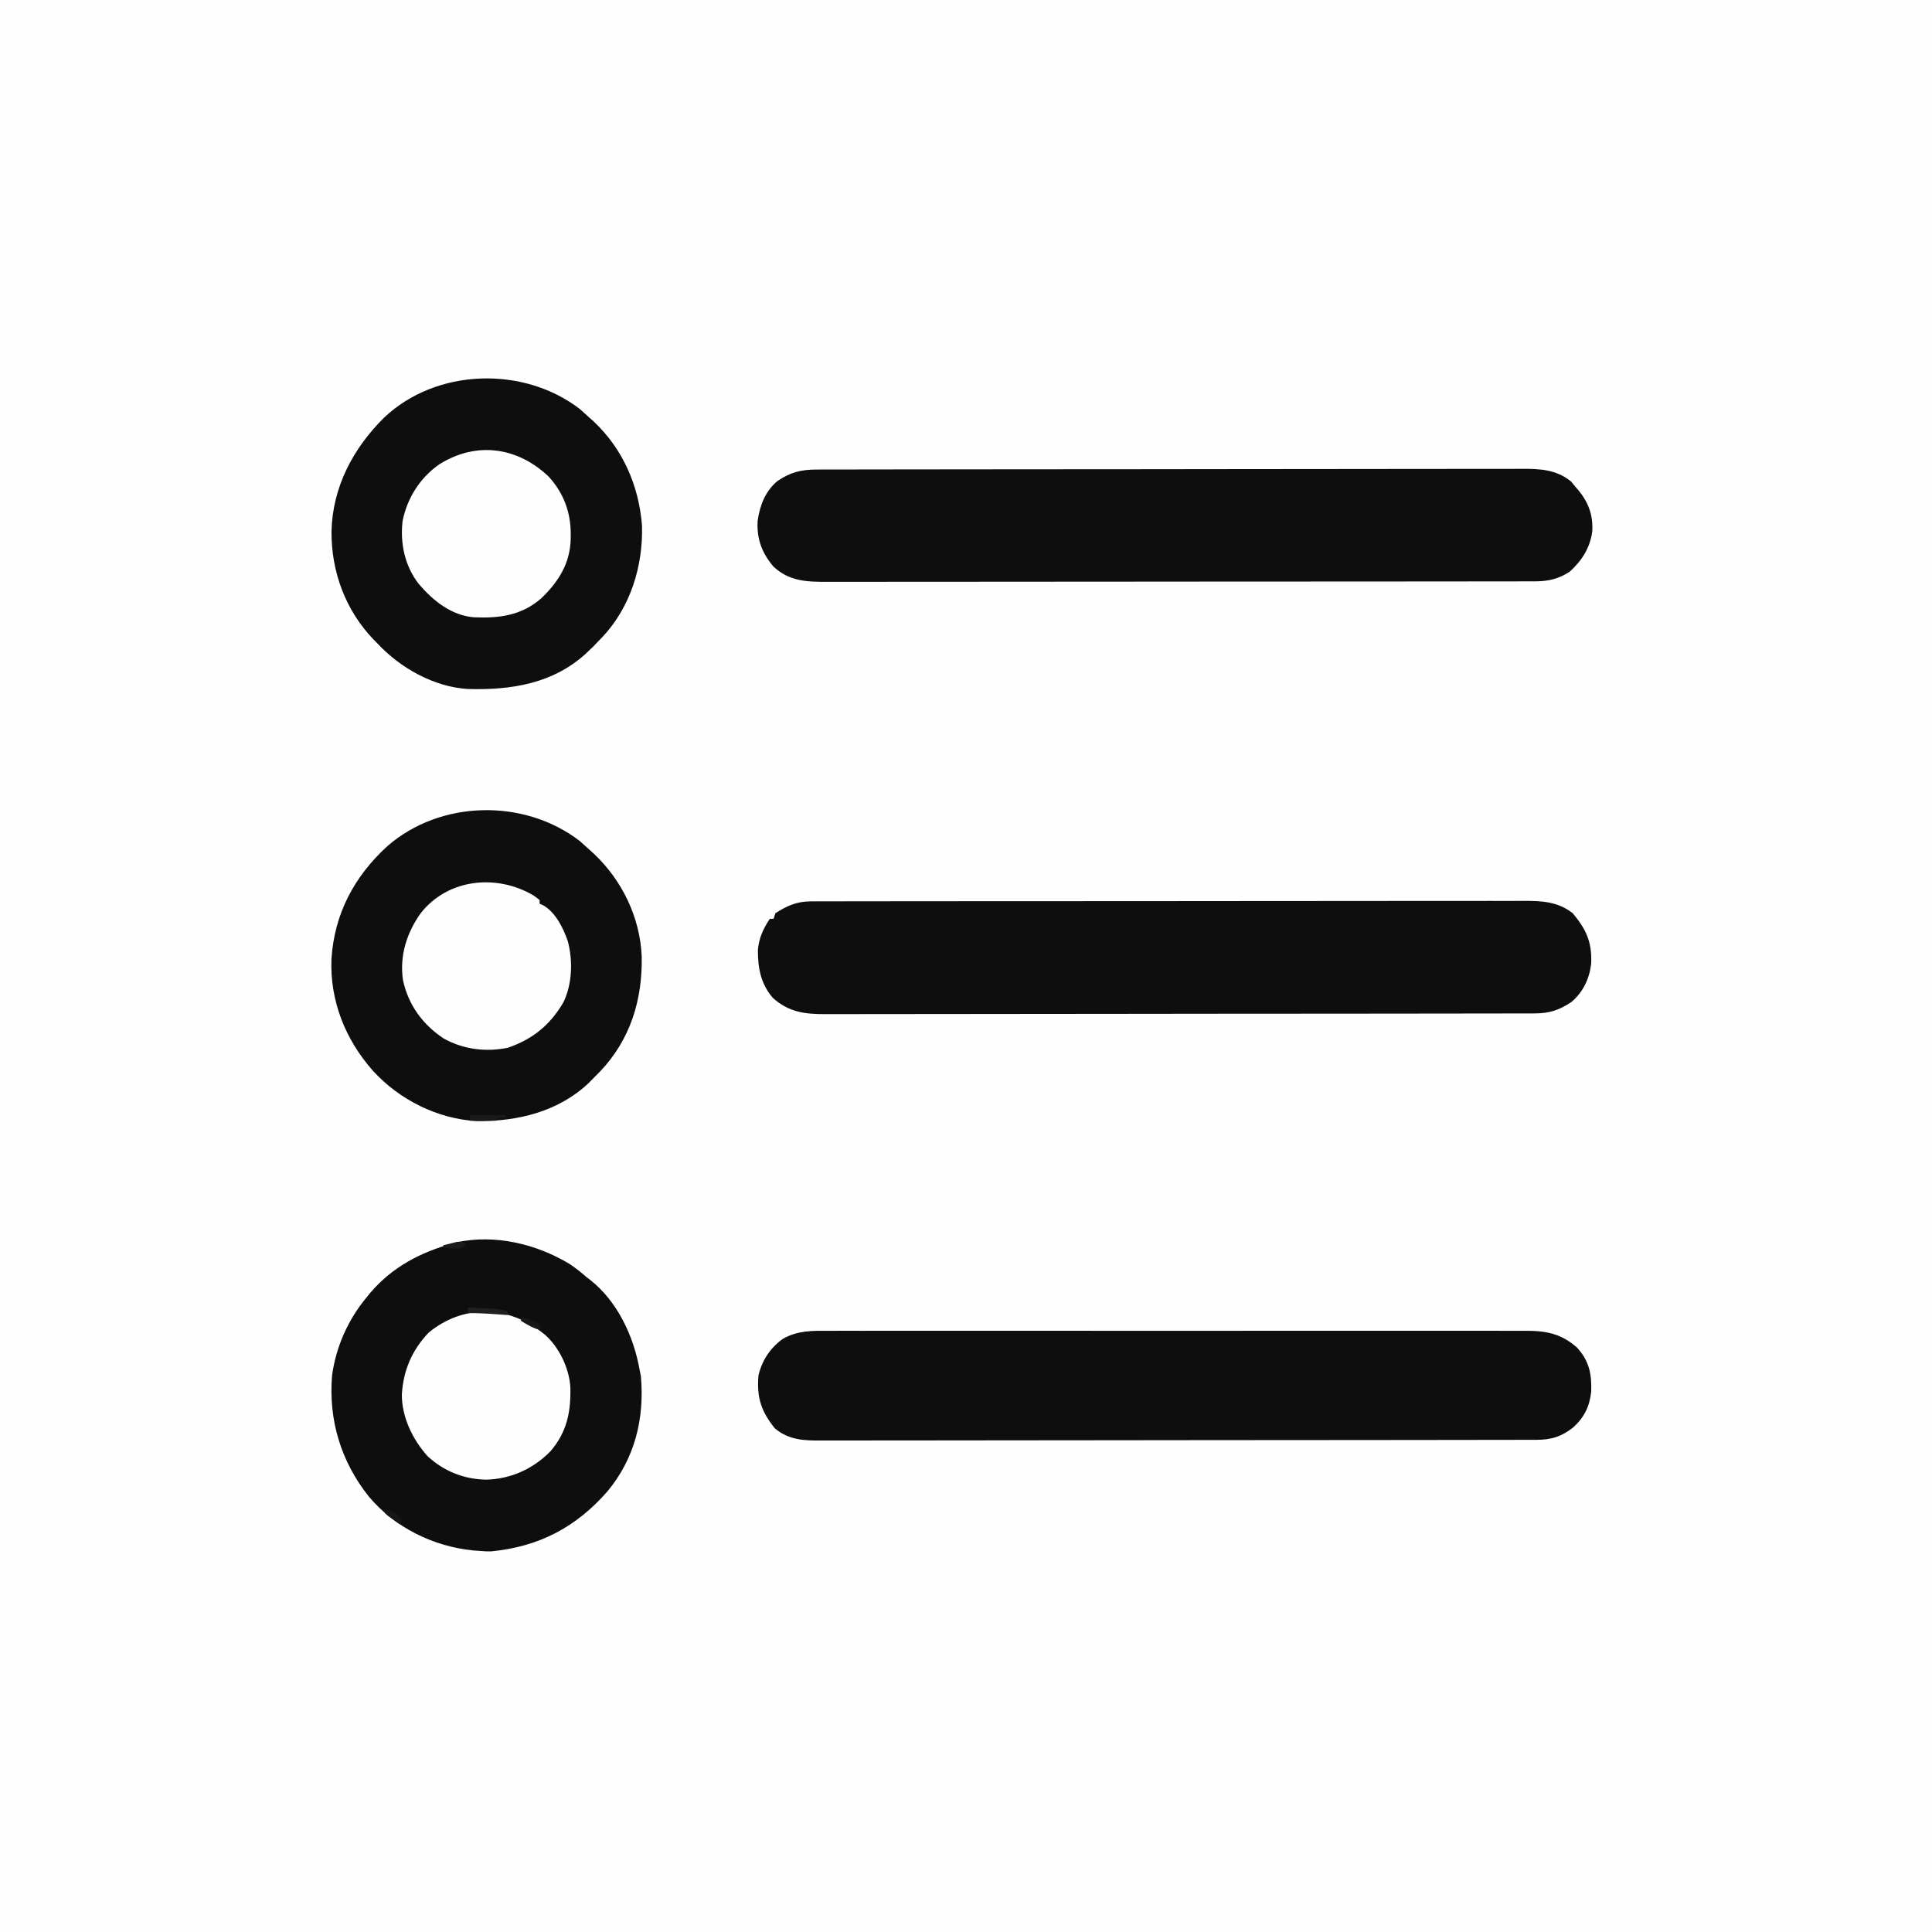 <?xml version="1.0" encoding="UTF-8"?>
<svg version="1.1" xmlns="http://www.w3.org/2000/svg" width="1024" height="1024">
<rect width="100%" height="100%" fill="#808080" stroke="none"/>
<path d="M0 0 C337.92 0 675.84 0 1024 0 C1024 337.92 1024 675.84 1024 1024 C686.08 1024 348.16 1024 0 1024 C0 686.08 0 348.16 0 0 Z " fill="#FEFEFE" transform="translate(0,0)"/>
<path d="M0 0 C0.675 -0.004 1.349 -0.007 2.045 -0.011 C4.31 -0.02 6.575 -0.015 8.841 -0.01 C10.479 -0.014 12.118 -0.018 13.757 -0.024 C18.264 -0.036 22.772 -0.036 27.279 -0.033 C32.139 -0.033 36.998 -0.044 41.858 -0.054 C51.381 -0.07 60.904 -0.076 70.427 -0.077 C78.168 -0.078 85.909 -0.082 93.65 -0.088 C115.595 -0.106 137.539 -0.115 159.483 -0.114 C160.666 -0.113 161.85 -0.113 163.069 -0.113 C164.254 -0.113 165.438 -0.113 166.659 -0.113 C185.858 -0.112 205.056 -0.131 224.255 -0.16 C243.965 -0.188 263.674 -0.202 283.384 -0.2 C294.451 -0.2 305.518 -0.205 316.585 -0.227 C326.008 -0.245 335.432 -0.249 344.855 -0.236 C349.662 -0.229 354.47 -0.229 359.277 -0.246 C363.681 -0.262 368.084 -0.259 372.488 -0.242 C374.078 -0.239 375.668 -0.242 377.259 -0.254 C387.037 -0.318 395.825 0.013 403.783 6.3 C410.964 14.908 413.948 21.417 413.58 32.82 C412.682 40.886 409.386 47.912 403.197 53.257 C396.604 57.672 391.477 59.38 383.545 59.391 C382.875 59.394 382.204 59.396 381.514 59.399 C379.257 59.405 377 59.405 374.743 59.404 C373.112 59.408 371.482 59.411 369.851 59.416 C365.363 59.426 360.874 59.429 356.386 59.432 C351.548 59.436 346.71 59.445 341.872 59.454 C330.185 59.474 318.498 59.484 306.811 59.493 C301.308 59.497 295.806 59.503 290.304 59.508 C272.015 59.525 253.727 59.539 235.439 59.547 C230.693 59.549 225.946 59.55 221.2 59.552 C219.431 59.553 219.431 59.553 217.625 59.554 C198.51 59.562 179.395 59.588 160.28 59.62 C140.659 59.653 121.039 59.671 101.418 59.674 C90.4 59.676 79.382 59.685 68.364 59.711 C58.982 59.732 49.599 59.741 40.217 59.731 C35.43 59.726 30.644 59.728 25.857 59.748 C21.473 59.765 17.089 59.764 12.705 59.749 C11.121 59.746 9.536 59.751 7.952 59.762 C-3.07 59.84 -11.831 58.76 -20.233 51.101 C-26.648 43.568 -28.15 35.235 -28.096 25.664 C-27.562 19.459 -25.224 14.389 -21.803 9.257 C-21.143 9.257 -20.483 9.257 -19.803 9.257 C-19.473 8.267 -19.143 7.277 -18.803 6.257 C-12.564 2.298 -7.515 0.009 0 0 Z " fill="#0E0E0E" transform="translate(429.803,477.743)"/>
<path d="M0 0 C1.002 -0.004 1.002 -0.004 2.024 -0.007 C4.267 -0.014 6.509 -0.013 8.751 -0.013 C10.374 -0.016 11.996 -0.02 13.618 -0.024 C18.08 -0.034 22.541 -0.038 27.003 -0.04 C31.814 -0.044 36.624 -0.054 41.435 -0.063 C53.053 -0.082 64.672 -0.093 76.29 -0.101 C81.762 -0.106 87.233 -0.111 92.704 -0.116 C110.891 -0.133 129.078 -0.148 147.266 -0.155 C151.985 -0.157 156.703 -0.159 161.422 -0.161 C163.182 -0.162 163.182 -0.162 164.976 -0.162 C183.981 -0.171 202.985 -0.196 221.99 -0.229 C241.501 -0.262 261.012 -0.28 280.523 -0.283 C291.478 -0.285 302.433 -0.294 313.388 -0.319 C322.716 -0.341 332.044 -0.349 341.373 -0.339 C346.132 -0.335 350.89 -0.337 355.649 -0.356 C360.008 -0.374 364.367 -0.373 368.727 -0.357 C370.301 -0.355 371.875 -0.359 373.449 -0.371 C383.297 -0.441 392.097 -0.09 400.009 6.384 C400.752 7.292 401.494 8.199 402.259 9.134 C402.762 9.71 403.265 10.287 403.783 10.88 C409.217 17.468 411.671 24.184 411.197 32.759 C410.029 41.499 405.747 48.223 399.259 54.134 C393.201 58.064 387.805 59.258 380.624 59.266 C379.955 59.268 379.286 59.27 378.597 59.272 C376.346 59.278 374.094 59.276 371.843 59.275 C370.217 59.277 368.591 59.28 366.964 59.284 C362.487 59.292 358.01 59.294 353.533 59.294 C348.707 59.296 343.881 59.304 339.056 59.31 C328.5 59.324 317.944 59.33 307.388 59.334 C300.798 59.337 294.208 59.341 287.618 59.346 C269.376 59.358 251.134 59.368 232.892 59.372 C231.725 59.372 230.557 59.372 229.354 59.372 C227.598 59.373 227.598 59.373 225.806 59.373 C223.434 59.374 221.062 59.374 218.69 59.374 C217.513 59.375 216.337 59.375 215.124 59.375 C196.058 59.379 176.991 59.397 157.924 59.42 C138.353 59.444 118.782 59.456 99.212 59.457 C88.221 59.458 77.231 59.464 66.241 59.482 C56.883 59.497 47.524 59.503 38.166 59.494 C33.391 59.49 28.616 59.491 23.842 59.505 C19.469 59.518 15.096 59.517 10.723 59.505 C9.143 59.503 7.563 59.506 5.983 59.515 C-4.957 59.571 -14.562 59.282 -22.877 51.333 C-28.962 44.151 -31.689 36.705 -31.194 27.31 C-30.019 19.077 -27.206 11.603 -20.741 6.134 C-13.889 1.486 -8.271 0.012 0 0 Z " fill="#0E0E0E" transform="translate(432.741,248.866)"/>
<path d="M0 0 C1.647 -0.006 3.295 -0.014 4.942 -0.024 C9.449 -0.044 13.956 -0.034 18.464 -0.019 C23.332 -0.007 28.201 -0.025 33.069 -0.039 C42.599 -0.061 52.129 -0.056 61.659 -0.042 C69.405 -0.03 77.151 -0.029 84.897 -0.034 C86 -0.035 87.103 -0.036 88.24 -0.036 C90.481 -0.038 92.722 -0.04 94.963 -0.041 C115.97 -0.056 136.977 -0.039 157.984 -0.012 C176.003 0.01 194.022 0.006 212.041 -0.017 C232.974 -0.044 253.906 -0.054 274.839 -0.039 C277.072 -0.037 279.304 -0.036 281.537 -0.034 C282.636 -0.033 283.734 -0.033 284.866 -0.032 C292.601 -0.028 300.337 -0.035 308.072 -0.047 C317.501 -0.061 326.93 -0.057 336.359 -0.03 C341.168 -0.017 345.977 -0.012 350.787 -0.028 C355.193 -0.043 359.597 -0.035 364.003 -0.009 C365.594 -0.003 367.184 -0.006 368.775 -0.018 C379.914 -0.096 388.07 1.342 396.592 8.885 C402.974 15.93 404.411 22.781 404.096 32.197 C403.229 40.064 400.442 45.836 394.584 51.166 C388.279 56.126 382.979 57.757 375.019 57.769 C374.005 57.773 374.005 57.773 372.972 57.776 C370.697 57.783 368.423 57.782 366.149 57.782 C364.506 57.785 362.863 57.789 361.221 57.793 C356.698 57.803 352.175 57.807 347.652 57.81 C342.777 57.814 337.903 57.823 333.028 57.832 C321.252 57.852 309.476 57.862 297.7 57.871 C292.156 57.875 286.612 57.88 281.067 57.886 C262.64 57.903 244.213 57.917 225.786 57.924 C221.003 57.926 216.221 57.928 211.439 57.93 C210.25 57.931 209.061 57.931 207.837 57.932 C188.576 57.94 169.315 57.965 150.055 57.998 C130.285 58.031 110.515 58.049 90.745 58.052 C79.643 58.054 68.542 58.063 57.44 58.088 C47.986 58.11 38.533 58.118 29.079 58.108 C24.255 58.104 19.432 58.106 14.609 58.125 C10.192 58.143 5.775 58.142 1.357 58.126 C-0.239 58.124 -1.835 58.128 -3.432 58.14 C-12.889 58.206 -21.053 58.014 -28.588 51.705 C-35.876 42.676 -38.285 35.232 -37.283 23.635 C-35.366 15.575 -31.024 9.039 -24.289 4.203 C-16.463 -0.214 -8.727 -0.067 0 0 Z " fill="#0E0E0E" transform="translate(439.283,705.365)"/>
<path d="M0 0 C1.543 1.35 3.064 2.725 4.562 4.125 C5.39 4.862 6.218 5.6 7.07 6.359 C22.669 20.957 31.158 40.509 32.844 61.652 C33.439 83.312 26.658 105.103 11.66 120.977 C10.968 121.686 10.276 122.395 9.562 123.125 C8.696 124.032 7.83 124.94 6.938 125.875 C6.154 126.618 5.37 127.36 4.562 128.125 C3.853 128.809 3.853 128.809 3.129 129.508 C-14.367 145.535 -36.752 149.008 -59.539 148.295 C-77.442 147.243 -95.384 137.083 -107.438 124.125 C-108.104 123.452 -108.77 122.779 -109.457 122.086 C-124.38 106.477 -131.874 86.175 -131.736 64.667 C-131.14 41.202 -120.338 20.818 -103.906 4.52 C-76.268 -21.739 -29.863 -23.087 0 0 Z " fill="#0E0E0E" transform="translate(307.438,216.875)"/>
<path d="M0 0 C1.566 1.369 3.107 2.766 4.625 4.188 C5.994 5.421 5.994 5.421 7.391 6.68 C22.395 20.824 31.899 40.516 32.75 61.23 C33.158 84.212 26.734 105.146 10.737 122.031 C9.378 123.428 8.002 124.808 6.625 126.188 C5.968 126.857 5.31 127.526 4.633 128.215 C-11.516 143.497 -33.144 148.613 -54.73 148.402 C-75.593 147.172 -95.638 137.125 -109.69 121.748 C-124.33 105.213 -132.611 84.583 -131.688 62.375 C-130.138 38.515 -119.662 18.753 -102.091 2.685 C-73.941 -21.878 -29.497 -22.729 0 0 Z " fill="#0F0E0F" transform="translate(307.375,445.812)"/>
<path d="M0 0 C3.195 2.148 6.102 4.471 9 7 C9.648 7.495 10.297 7.99 10.965 8.5 C25.322 19.872 33.896 38.347 37 56 C37.34 57.702 37.34 57.702 37.688 59.438 C39.659 81.917 34.505 102.933 19.941 120.48 C3.305 139.539 -16.459 149.794 -41.555 152.25 C-43.741 152.316 -45.821 152.2 -48 152 C-49.092 151.919 -50.184 151.838 -51.309 151.754 C-72.385 149.627 -92.663 139.631 -106.392 123.35 C-121.299 104.702 -127.944 82.724 -126 59 C-123.901 43.87 -117.679 29.757 -108 18 C-107.248 17.073 -106.497 16.146 -105.723 15.191 C-94.011 1.506 -79.194 -6.247 -62 -11 C-61.084 -11.265 -61.084 -11.265 -60.149 -11.535 C-39.618 -15.979 -17.619 -10.665 0 0 Z " fill="#0F0E0F" transform="translate(302,670)"/>
<path d="M0 0 C7.984 8.673 11.856 19.067 11.762 30.77 C11.757 31.596 11.752 32.423 11.747 33.275 C11.381 46.208 5.209 55.9 -3.926 64.645 C-14.533 73.778 -26.094 75.192 -39.555 74.636 C-51.584 73.649 -61.256 65.78 -68.797 56.953 C-76.174 47.468 -78.716 35.52 -77.371 23.656 C-74.96 11.467 -68.025 0.517 -57.738 -6.543 C-38.174 -18.719 -16.521 -15.639 0 0 Z " fill="#FEFEFE" transform="translate(290.738,252.543)"/>
<path d="M0 0 C0.616 0.478 1.232 0.956 1.867 1.449 C9.302 8.008 14.577 19.017 15.273 28.871 C15.687 41.982 13.624 52.76 4.875 63.074 C-4.391 72.591 -16.265 77.937 -29.5 78.25 C-41.221 77.957 -51.656 73.845 -60.379 65.812 C-68.266 56.994 -74.135 45.008 -74 33 C-73.229 20.288 -68.63 9.587 -59.824 0.332 C-41.869 -14.494 -18.325 -14.318 0 0 Z " fill="#FEFEFE" transform="translate(287,706)"/>
<path d="M0 0 C1.052 0.784 2.104 1.567 3.188 2.375 C3.188 3.035 3.188 3.695 3.188 4.375 C3.775 4.621 4.363 4.867 4.969 5.121 C11.658 8.902 15.792 17.316 18.188 24.375 C20.892 34.811 20.486 47.093 15.738 56.762 C8.594 68.801 -0.369 76.07 -13.562 80.688 C-25.252 83.11 -37.152 81.613 -47.602 75.832 C-58.762 68.465 -66.447 57.962 -69.25 44.75 C-71.06 31.875 -67.279 19.85 -59.812 9.375 C-45.334 -9.038 -19.491 -11.503 0 0 Z " fill="#FDFDFD" transform="translate(282.812,474.625)"/>
<path d="M0 0 C2.75 0.141 5.5 0.288 8.25 0.438 C9.416 0.496 9.416 0.496 10.605 0.557 C11.737 0.619 11.737 0.619 12.891 0.684 C13.928 0.739 13.928 0.739 14.985 0.795 C17.066 1.007 18.986 1.445 21 2 C21 2.66 21 3.32 21 4 C19.987 3.928 18.974 3.856 17.93 3.781 C16.578 3.687 15.227 3.594 13.875 3.5 C13.21 3.452 12.545 3.405 11.859 3.355 C7.898 3.084 3.971 2.951 0 3 C0 2.01 0 1.02 0 0 Z " fill="#202021" transform="translate(248,693)"/>
<path d="M0 0 C6.27 0 12.54 0 19 0 C19 0.33 19 0.66 19 1 C17.35 1.33 15.7 1.66 14 2 C14 2.33 14 2.66 14 3 C9.38 3 4.76 3 0 3 C0 2.01 0 1.02 0 0 Z " fill="#191919" transform="translate(249,591)"/>
<path d="M0 0 C1.485 0.591 2.963 1.198 4.438 1.812 C5.673 2.317 5.673 2.317 6.934 2.832 C9 4 9 4 10 7 C5.806 6.329 2.597 4.144 -1 2 C-0.67 1.34 -0.34 0.68 0 0 Z " fill="#191819" transform="translate(277,698)"/>
<path d="M0 0 C4.355 1.161 6.646 2.077 9 6 C8.67 6.66 8.34 7.32 8 8 C6.661 7.05 5.329 6.089 4 5.125 C3.257 4.591 2.515 4.058 1.75 3.508 C1.173 3.01 0.595 2.513 0 2 C0 1.34 0 0.68 0 0 Z " fill="#161617" transform="translate(204,800)"/>
<path d="M0 0 C-0.33 0.66 -0.66 1.32 -1 2 C-4.989 2.997 -8.032 3.05 -12 2 C-12 1.67 -12 1.34 -12 1 C-10.565 0.636 -9.127 0.284 -7.688 -0.062 C-6.887 -0.26 -6.086 -0.457 -5.262 -0.66 C-3 -1 -3 -1 0 0 Z " fill="#1A1A1A" transform="translate(247,659)"/>
</svg>
